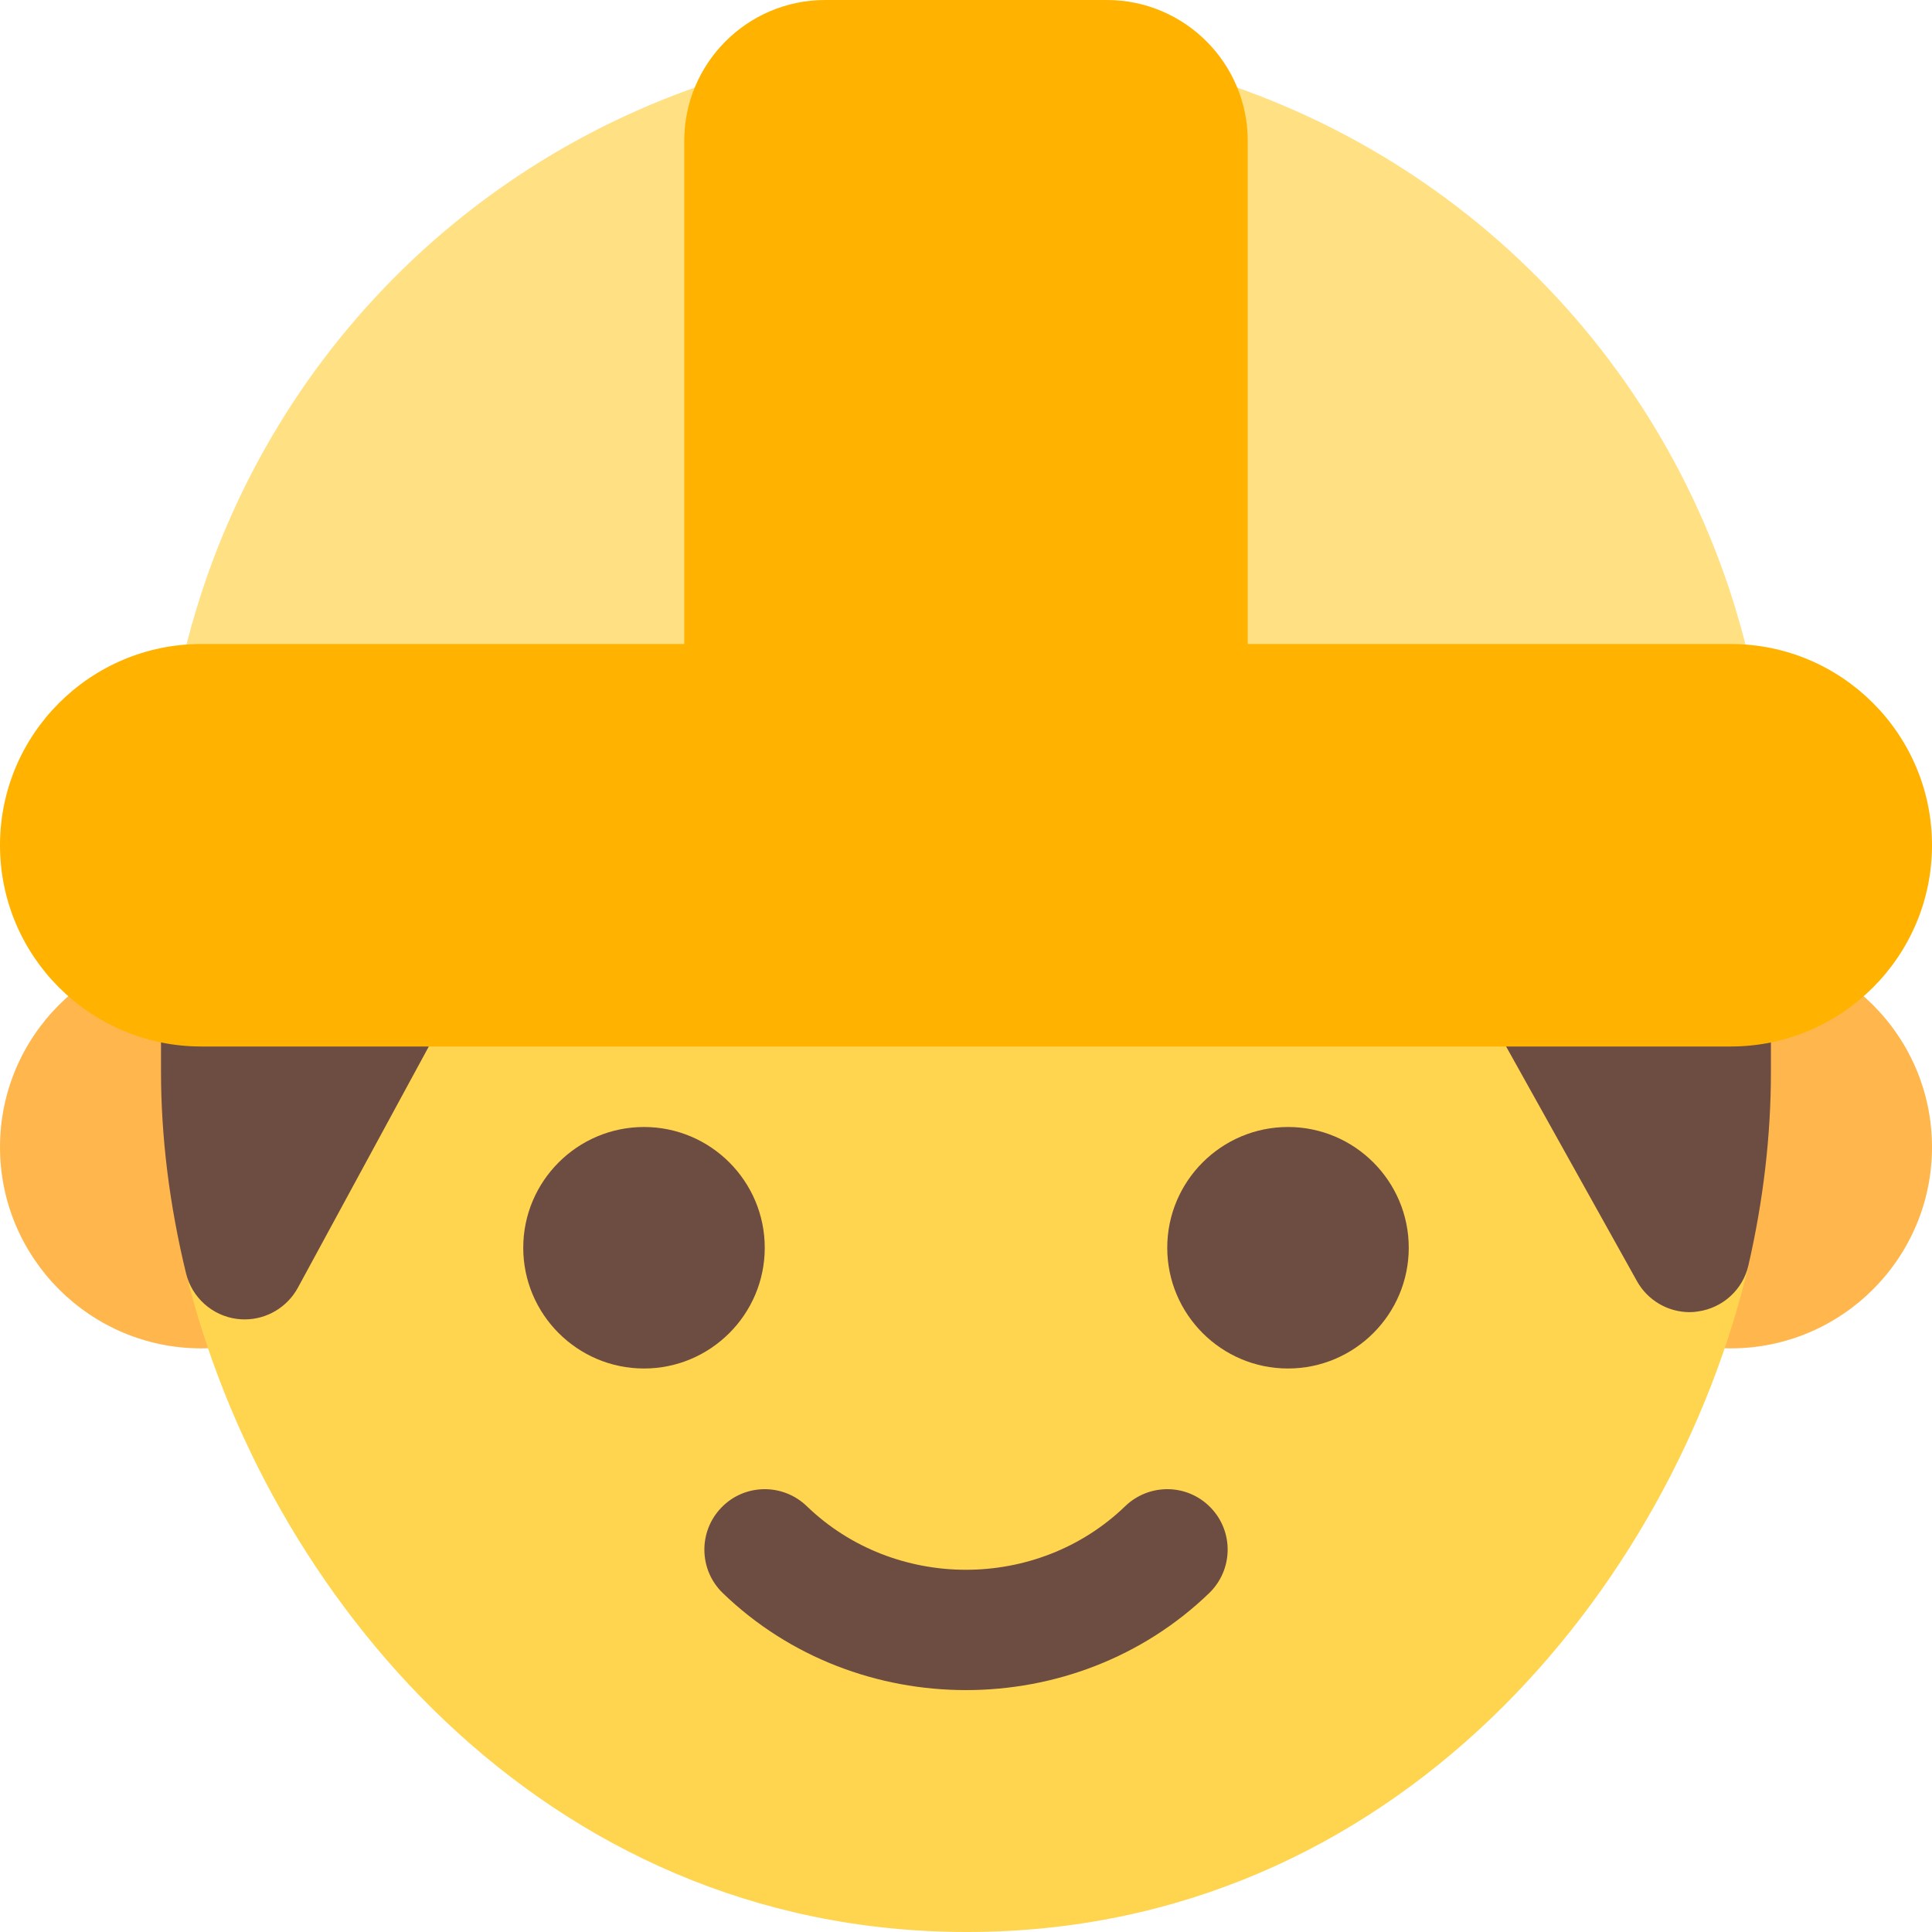 <svg id="color" enable-background="new 0 0 24 24" height="512" viewBox="0 0 24 24" width="512" xmlns="http://www.w3.org/2000/svg"><path d="m21.08 9.5h-18.16c-.224 0-.435-.1-.578-.271s-.2-.4-.159-.619c.691-3.638 3.318-6.572 6.857-7.657.071-.022.145-.033.22-.033h5.48c.075 0 .148.011.22.033 3.539 1.085 6.166 4.019 6.857 7.657.042.219-.017.446-.159.618s-.354.272-.578.272z" fill="#ffe082"/><path d="m2.5 16.75c-1.378 0-2.5-1.121-2.5-2.5s1.122-2.5 2.5-2.5c.152 0 .295.018.436.054.401.103.643.512.541.913-.103.401-.512.639-.913.54-.014-.004-.031-.007-.064-.007-.551 0-.551 2 0 2 .11 0 .211-.021.309-.062.383-.161.822.018.982.4.161.381-.018.821-.399.982-.282.119-.582.18-.892.18z" fill="#ffb74d"/><path d="m21.5 16.75c-.31 0-.61-.061-.892-.179-.381-.161-.561-.602-.399-.982.161-.383.601-.562.982-.4.098.041.199.062.309.062.551 0 .551-2 0-2-.4.104-.842-.137-.945-.537-.103-.401.107-.807.509-.909.141-.036.284-.054.436-.054 1.378 0 2.5 1.121 2.5 2.5s-1.122 2.499-2.5 2.499z" fill="#ffb74d"/><path d="m12.01 24c-5.291 0-8.736-4.241-9.698-8.183-.044-.181-.02-.372.069-.535l1.84-3.39c.131-.242.384-.392.659-.392h14.27c.272 0 .522.147.655.385l1.84 3.3c.091.163.118.355.075.537-.939 3.987-4.379 8.278-9.71 8.278z" fill="#ffd54f"/><g fill="#6d4c41"><path d="m12 20.995c-1.094 0-2.188-.401-3.021-1.205-.298-.288-.306-.763-.019-1.061.288-.3.763-.306 1.061-.02 1.091 1.055 2.867 1.055 3.958 0 .299-.286.773-.28 1.061.02.288.298.279.772-.019 1.061-.833.804-1.927 1.205-3.021 1.205z"/><path d="m3.04 16.39c-.032 0-.064-.002-.097-.006-.307-.04-.559-.266-.632-.566-.206-.848-.311-1.692-.311-2.508v-1.06c0-.414.336-.75.75-.75h2.13c.265 0 .509.14.645.366.135.228.141.509.015.741l-1.84 3.39c-.133.244-.388.393-.66.393z"/><path d="m20.99 16.3c-.269 0-.521-.145-.655-.385l-1.84-3.3c-.13-.232-.126-.516.008-.745s.38-.37.646-.37h2.1c.414 0 .75.336.75.75v1.07c0 .785-.094 1.592-.279 2.397-.069.303-.318.53-.625.574-.034.006-.07.009-.105.009z"/></g><path d="m21.5 13h-19c-1.378 0-2.5-1.121-2.5-2.5s1.122-2.5 2.5-2.5h19c1.378 0 2.5 1.121 2.5 2.5s-1.122 2.5-2.5 2.5z" fill="#ffb300"/><path d="m14.75 9.5h-5.5c-.414 0-.75-.336-.75-.75v-7c0-.965.785-1.75 1.75-1.75h3.5c.965 0 1.75.785 1.75 1.75v7c0 .414-.336.75-.75.75z" fill="#ffb300"/><path d="m8 17c-.827 0-1.5-.673-1.5-1.5s.673-1.5 1.5-1.5 1.5.673 1.5 1.5-.673 1.5-1.5 1.5z" fill="#6d4c41"/><path d="m16 17c-.827 0-1.5-.673-1.5-1.5s.673-1.5 1.5-1.5 1.5.673 1.5 1.5-.673 1.5-1.5 1.5z" fill="#6d4c41"/></svg>
